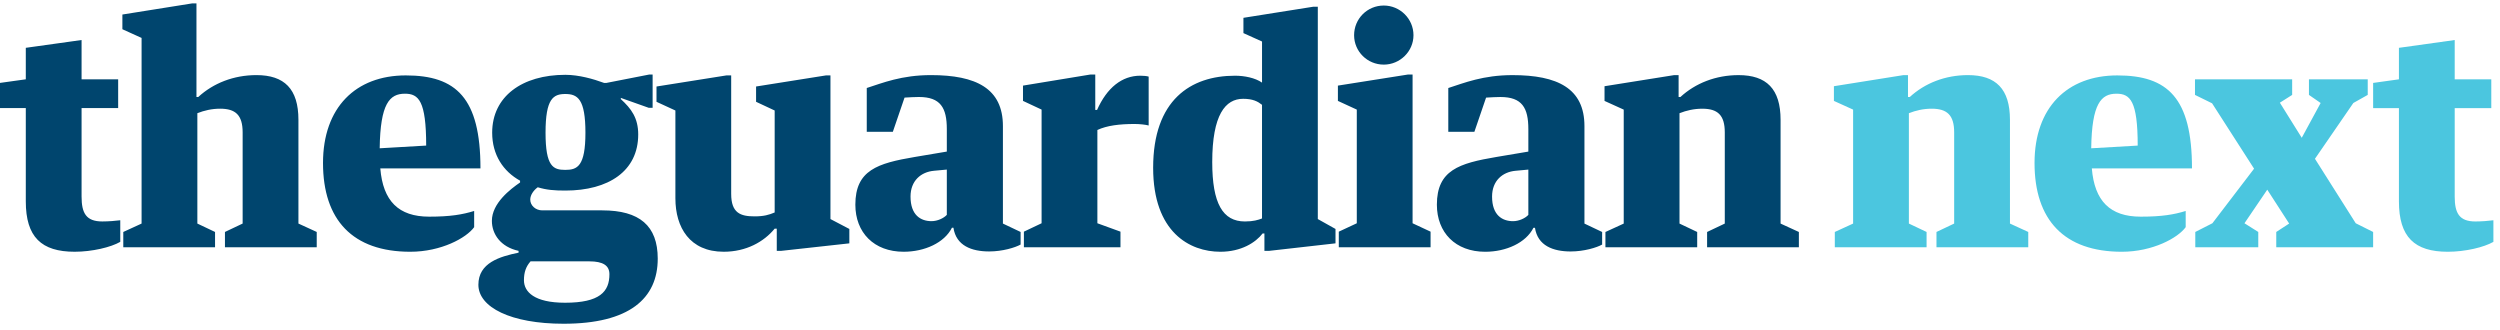 <svg xmlns="http://www.w3.org/2000/svg" width="273" height="36"><path fill="#4BC6DF" d="M200.36 27h10.022v-1.67l-1.932-.917v-12.052c.753-.295 1.572-.491 2.489-.491 1.67 0 2.456.688 2.456 2.587v9.956l-1.932.917v1.67h10.022v-1.67l-1.998-.917v-11.331c0-3.373-1.539-4.88-4.585-4.88-2.489 0-4.716.884-6.353 2.391h-.197v-2.391h-.491l-7.598 1.212v1.605l2.096.95v12.445l-1.998.917v1.67zm30.752-16.768c1.506 0 2.325.786 2.325 5.666l-5.076.295c.065-4.88 1.081-5.96 2.751-5.96zm8.253 8.155c0-7.696-2.653-10.152-8.155-10.152-5.469 0-9.039 3.504-9.039 9.563 0 6.223 3.242 9.694 9.53 9.694 3.373 0 6.124-1.507 6.976-2.686v-1.768c-1.277.393-2.587.622-4.912.622-3.341 0-5.044-1.703-5.338-5.273h10.939zm9.596-7.172l1.343-.851v-1.703h-10.611v1.703l1.867.917 4.585 7.139-4.552 5.96-1.867.95v1.67h6.877v-1.67l-1.507-.95 2.489-3.668 2.391 3.701-1.408.917v1.67h10.578v-1.67l-1.899-.95-4.454-7.041 4.192-6.092 1.572-.884v-1.703h-6.419v1.703l1.277.884-2.063 3.799-2.391-3.832zm13.002 10.775c0 3.897 1.703 5.502 5.338 5.502 1.9 0 3.963-.491 4.978-1.081v-2.358c-.459.066-1.31.131-1.965.131-1.769 0-2.26-.917-2.26-2.718v-9.661h3.995v-3.144h-3.995v-4.29l-6.091.852v3.439l-2.817.393v2.751h2.817v10.185z"/><path fill="#00456E" d="M2.817 21.989c0 3.897 1.703 5.502 5.338 5.502 1.899 0 3.963-.491 4.978-1.081v-2.358c-.458.066-1.31.131-1.965.131-1.768 0-2.26-.917-2.26-2.718v-9.661h3.995v-3.144h-3.995v-4.29l-6.091.852v3.439l-2.817.393v2.751h2.817v10.185zm10.644 5.011h10.022v-1.67l-1.932-.917v-12.052c.753-.295 1.572-.491 2.489-.491 1.67 0 2.456.688 2.456 2.587v9.956l-1.932.917v1.67h10.022v-1.67l-1.998-.917v-11.331c0-3.373-1.539-4.88-4.585-4.88-2.489 0-4.716.884-6.354 2.391h-.196v-10.218h-.491l-7.598 1.212v1.605l2.096.95v20.272l-1.998.917v1.67zm30.752-16.768c1.507 0 2.325.786 2.325 5.666l-5.076.295c.066-4.88 1.081-5.96 2.751-5.96zm8.253 8.155c0-7.696-2.653-10.152-8.155-10.152-5.469 0-9.039 3.504-9.039 9.563 0 6.223 3.242 9.694 9.53 9.694 3.373 0 6.124-1.507 6.976-2.686v-1.768c-1.277.393-2.587.622-4.912.622-3.341 0-5.044-1.703-5.338-5.273h10.938zm9.236 14.672c-3.34 0-4.487-1.179-4.487-2.456 0-.884.229-1.506.721-2.063h6.419c1.506 0 2.194.459 2.194 1.408 0 1.899-1.048 3.111-4.847 3.111zm.033-22.794c1.343 0 2.194.557 2.194 4.225 0 3.668-.884 4.061-2.194 4.061s-2.162-.328-2.162-4.061.852-4.225 2.162-4.225zm4.028 12.707h-6.55c-.721 0-1.31-.524-1.31-1.179 0-.491.36-1.015.819-1.343.982.295 1.801.36 3.013.36 4.716 0 7.958-2.129 7.958-6.124 0-1.801-.753-2.816-1.899-3.864v-.131l3.046 1.081h.426v-3.635h-.36l-4.683.917h-.262c-1.146-.426-2.751-.884-4.225-.884-4.716 0-7.991 2.358-7.991 6.321 0 2.424 1.212 4.225 3.046 5.24v.196c-1.048.721-3.078 2.26-3.078 4.192 0 1.441.95 2.849 2.915 3.275v.197c-2.063.426-4.389 1.113-4.389 3.504 0 2.456 3.537 4.258 9.301 4.258 7.172 0 10.284-2.751 10.284-7.107 0-3.602-1.998-5.273-6.059-5.273zm7.991-1.31c0 3.177 1.572 5.829 5.273 5.829 2.456 0 4.388-1.081 5.567-2.522h.229v2.424h.491l7.434-.819v-1.572l-2.063-1.081v-15.687h-.491l-7.631 1.212v1.67l2.031.95v11.135c-.622.262-1.179.426-2.194.426-1.539 0-2.555-.36-2.555-2.456v-12.936h-.524l-7.631 1.212v1.67l2.063.95v9.596zm29.639 1.801c-.328.36-1.015.688-1.67.688-1.179 0-2.293-.655-2.293-2.685 0-1.736 1.146-2.686 2.555-2.817l1.408-.131v4.945zm-4.618-12.805c.393-.033 1.277-.066 1.572-.066 2.358 0 3.046 1.179 3.046 3.504v2.456l-3.504.59c-4.061.688-6.484 1.441-6.484 5.207 0 3.046 2.03 5.142 5.273 5.142 2.293 0 4.454-.983 5.273-2.62h.164c.295 1.965 1.998 2.587 3.897 2.587 1.474 0 2.849-.426 3.439-.753v-1.375l-1.932-.917v-10.644c0-4.127-2.948-5.568-7.86-5.568-3.21 0-5.273.852-7.009 1.408v4.781h2.849l1.277-3.733zm12.936-1.31v1.67l2.031.95v12.412l-1.932.917v1.703h10.546v-1.703l-2.522-.917v-10.185c1.048-.491 2.424-.655 4.061-.655.524 0 1.179.066 1.539.164v-5.338c-.197-.066-.59-.098-.917-.098-1.998 0-3.635 1.31-4.716 3.734h-.197v-3.865h-.524l-7.369 1.212zm26.102-.327c-.753-.524-1.932-.753-2.948-.753-4.847 0-8.941 2.653-8.941 10.054 0 7.041 3.996 9.17 7.336 9.17 2.292 0 3.864-1.015 4.618-1.998h.197v1.899h.524l7.238-.819v-1.572l-1.932-1.081v-23.187h-.491l-7.631 1.212v1.67l2.031.917v4.487zm0 14.836c-.426.164-.95.327-1.867.327-2.423 0-3.57-1.965-3.57-6.484 0-5.175 1.441-6.91 3.373-6.91 1.081 0 1.605.295 2.063.655v12.412zm8.286-14.508v1.67l2.063.95v12.412l-1.965.917v1.703h10.022v-1.703l-1.965-.917v-16.244h-.491l-7.663 1.212zm5.011-8.744c-1.801 0-3.242 1.441-3.242 3.242 0 1.769 1.441 3.21 3.242 3.21 1.769 0 3.242-1.441 3.242-3.21 0-1.801-1.474-3.242-3.242-3.242zm15.786 22.86c-.328.36-1.015.688-1.67.688-1.179 0-2.292-.655-2.292-2.685 0-1.736 1.146-2.686 2.554-2.817l1.408-.131v4.945zm-4.618-12.805c.393-.033 1.277-.066 1.572-.066 2.358 0 3.046 1.179 3.046 3.504v2.456l-3.504.59c-4.061.688-6.484 1.441-6.484 5.207 0 3.046 2.031 5.142 5.273 5.142 2.292 0 4.454-.983 5.273-2.62h.164c.295 1.965 1.998 2.587 3.897 2.587 1.474 0 2.849-.426 3.439-.753v-1.375l-1.932-.917v-10.644c0-4.127-2.947-5.568-7.86-5.568-3.21 0-5.273.852-7.008 1.408v4.781h2.849l1.277-3.733zm13.035 16.342h10.021v-1.67l-1.932-.917v-12.052c.753-.295 1.572-.491 2.489-.491 1.67 0 2.456.688 2.456 2.587v9.956l-1.932.917v1.67h10.022v-1.67l-1.998-.917v-11.331c0-3.373-1.539-4.88-4.585-4.88-2.489 0-4.716.884-6.353 2.391h-.197v-2.391h-.491l-7.598 1.212v1.605l2.096.95v12.445l-1.998.917v1.67z"/></svg>